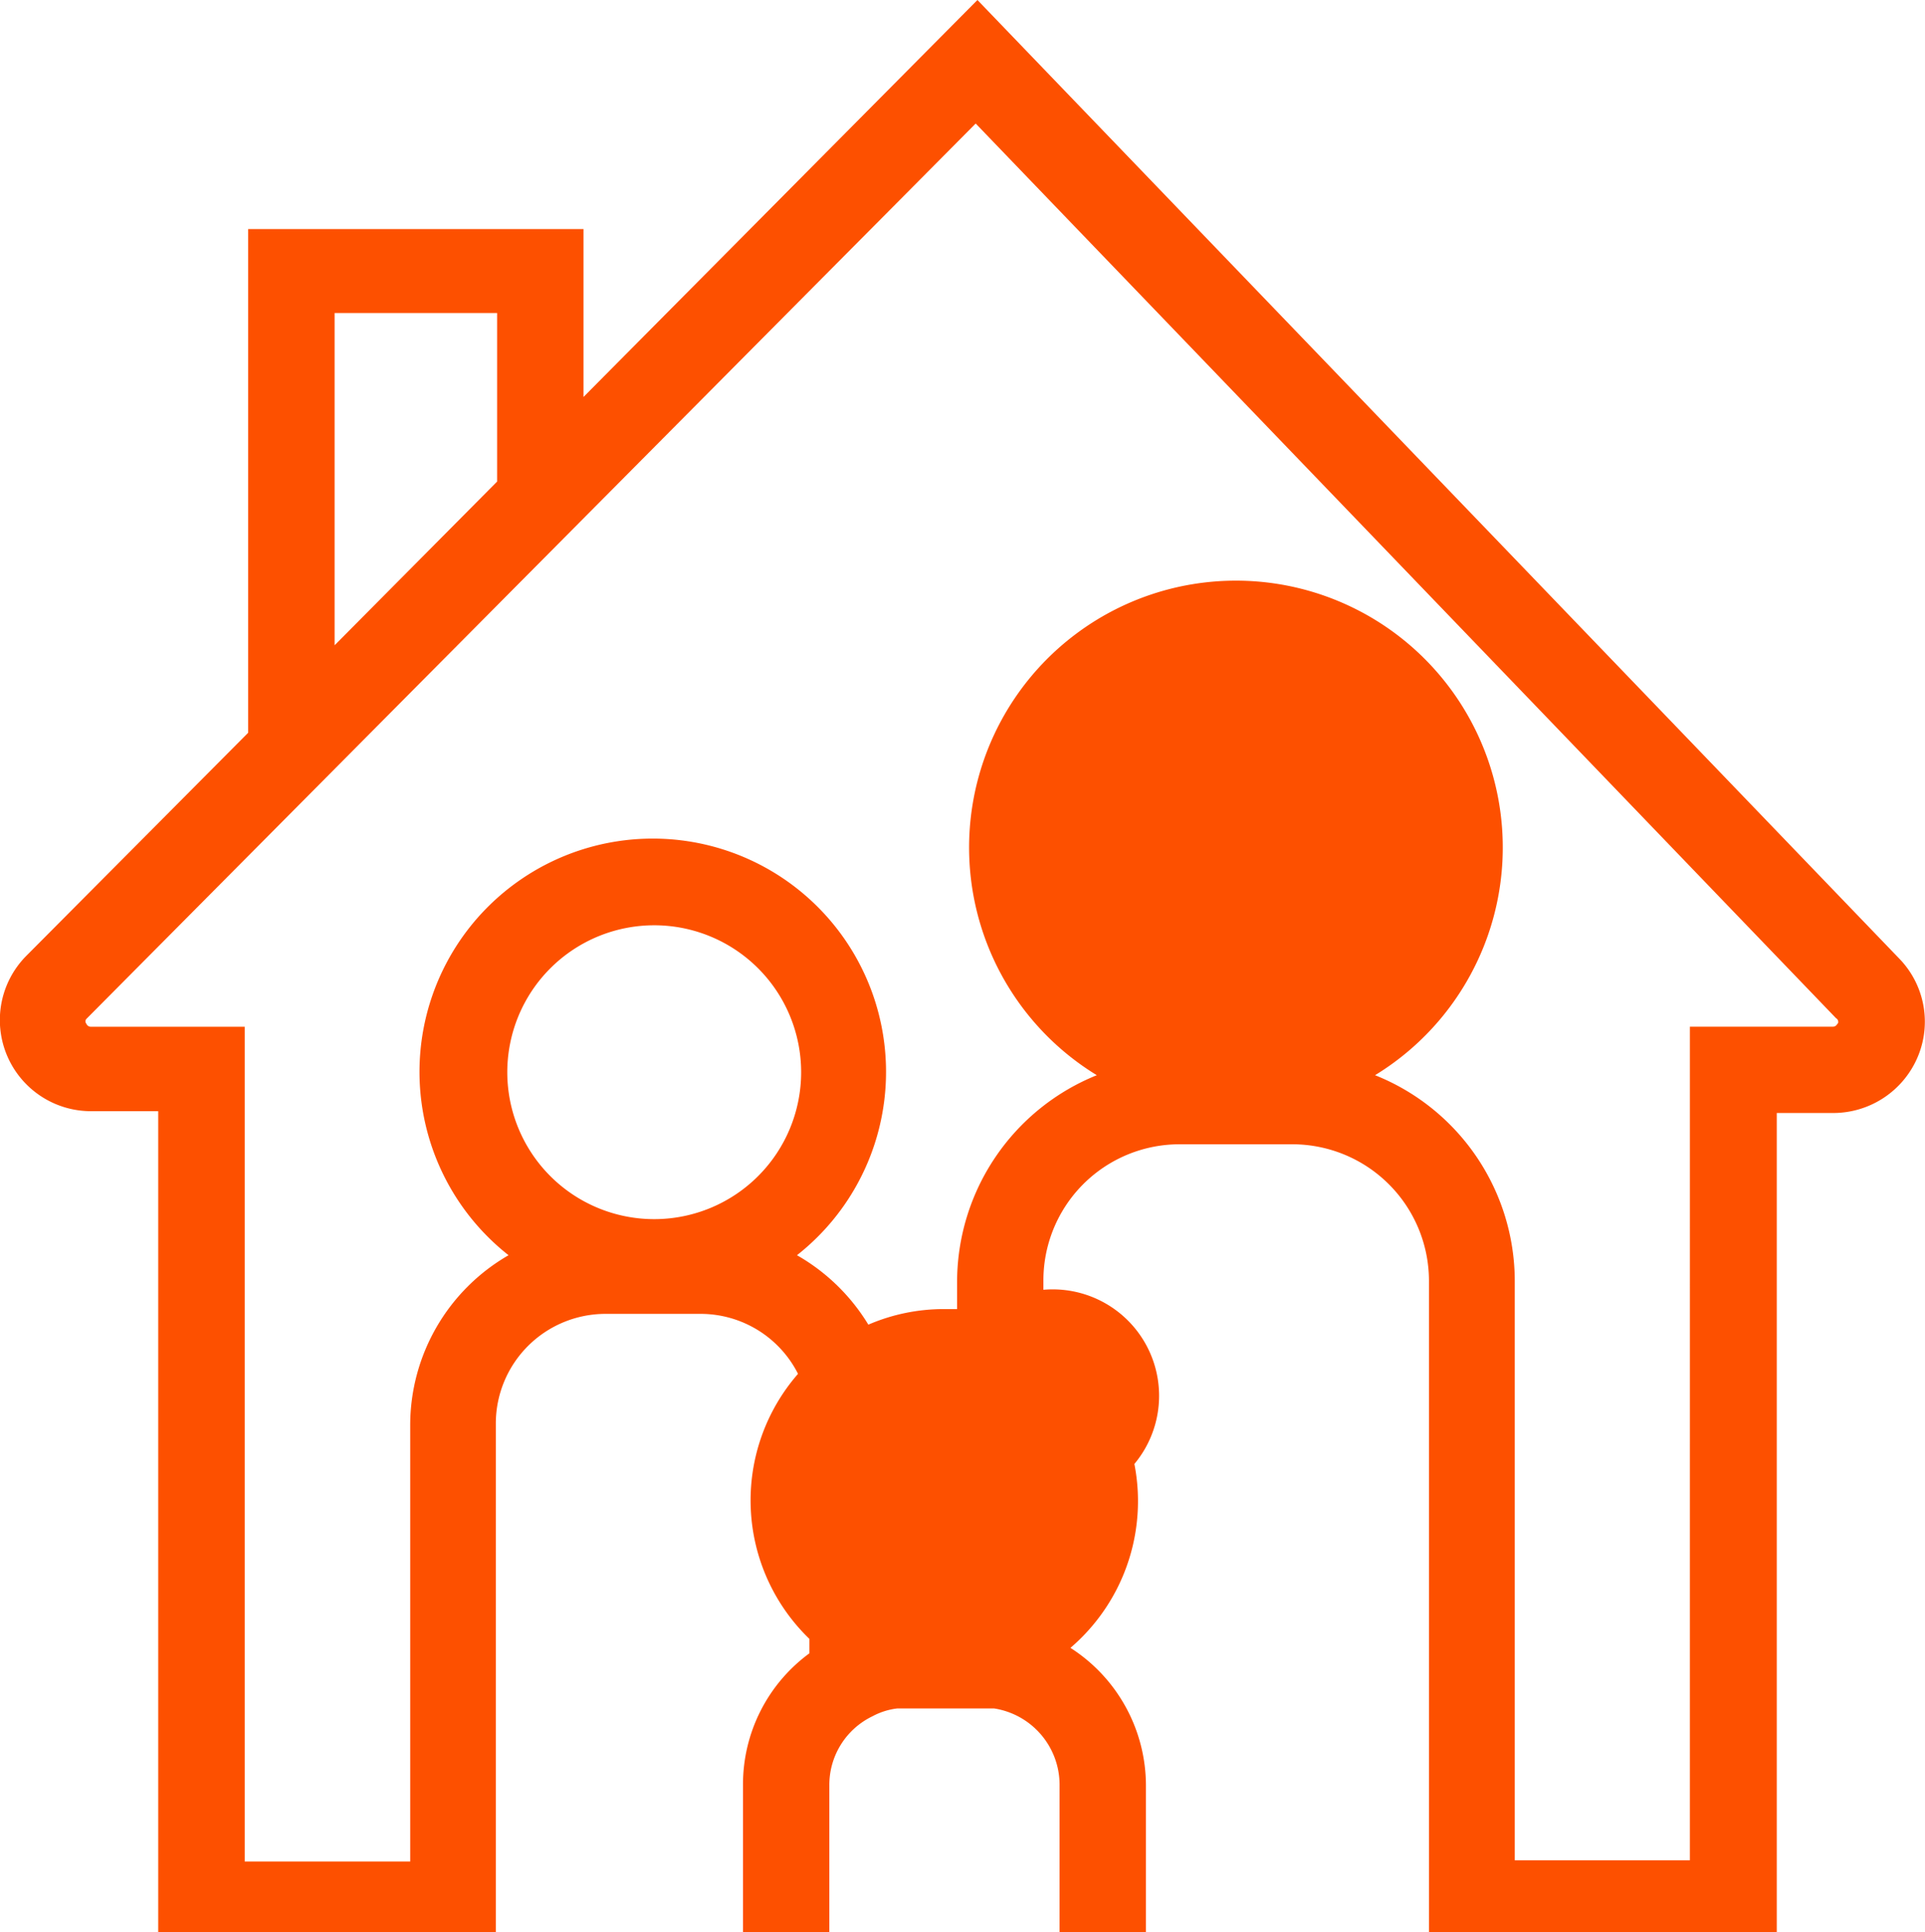 <svg xmlns="http://www.w3.org/2000/svg" width="63.766" height="64" viewBox="0 0 63.766 64">
  <path id="Valorização" d="M170.458,90.78l-13.05,13.15V98.368H146.3v16.685l-7.349,7.389a3.019,3.019,0,0,0,2.125,5.145h2.245V154.78h11.183V137.916a3.635,3.635,0,0,1,3.615-3.615h3.158a3.615,3.615,0,0,1,3.238,1.986,6.376,6.376,0,0,0,.377,8.78v.477a5.383,5.383,0,0,0-2.2,4.35v4.886h2.86v-4.867a2.523,2.523,0,0,1,1.43-2.284,2.3,2.3,0,0,1,.814-.258h3.218a2.562,2.562,0,0,1,2.165,2.523v4.886h2.86v-4.867a5.423,5.423,0,0,0-2.5-4.549A6.4,6.4,0,0,0,172.643,135v-1.808a4.509,4.509,0,0,1,4.509-4.509h3.734a4.529,4.529,0,0,1,4.529,4.509V154.78h11.521V127.647H198.8a3.039,3.039,0,0,0,2.8-1.847,3,3,0,0,0-.616-3.277Zm-21.294,10.369h5.383v5.582l-5.383,5.423Zm10.607,30.014a4.867,4.867,0,1,1,4.847-4.867,4.867,4.867,0,0,1-4.847,4.867Zm13.209,9.376a3.525,3.525,0,1,0-.06,0Zm6.1-15.692a6.036,6.036,0,1,0-.06,0Zm19.863-.159a.159.159,0,0,1-.159.1h-4.727V152.4h-5.8V133.228a7.35,7.35,0,0,0-4.628-6.833,8.839,8.839,0,1,0-9.217,0,7.389,7.389,0,0,0-4.628,6.833v.914h-.417a6.3,6.3,0,0,0-2.523.516,6.575,6.575,0,0,0-2.364-2.3,7.727,7.727,0,1,0-9.554,0,6.5,6.5,0,0,0-3.258,5.621v14.461h-5.482v-27.65H141.1a.159.159,0,0,1-.159-.1.119.119,0,0,1,0-.159L170.4,94.872l28.5,29.636a.139.139,0,0,1,.06.179Z" transform="translate(-138.08 -90.78)" fill="#fd5000"/>
</svg>
